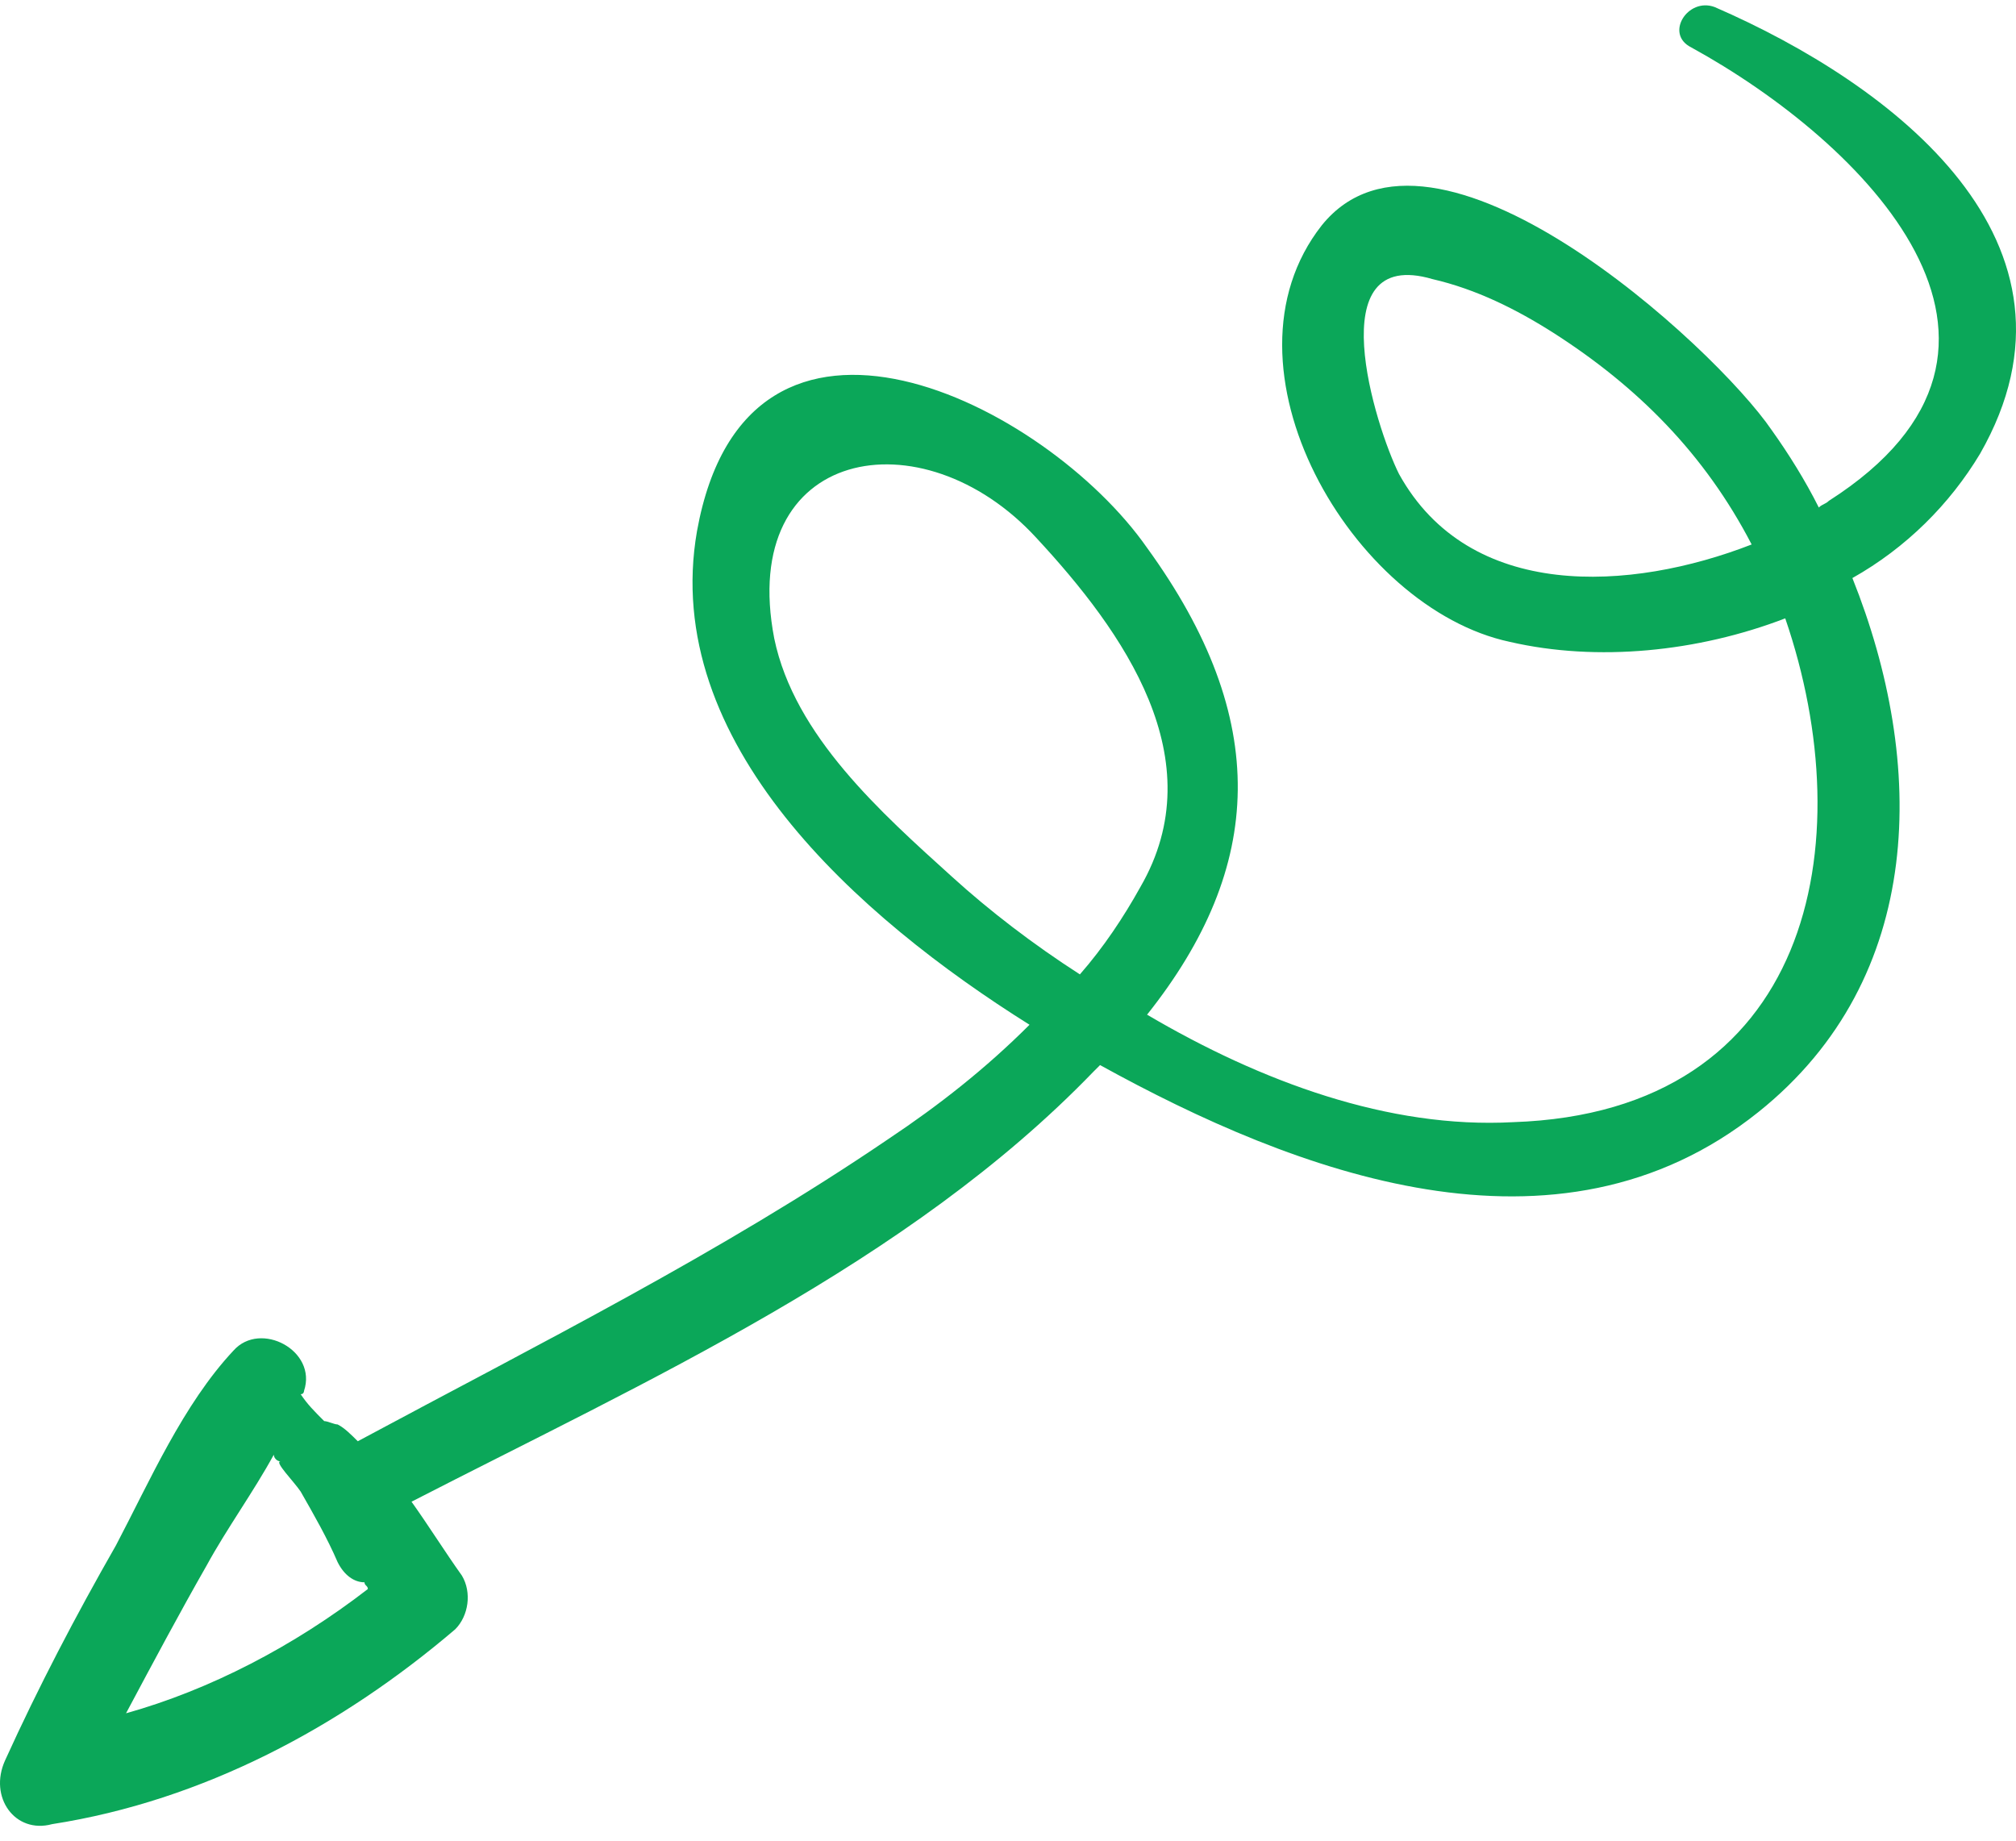 <svg width="127" height="116" viewBox="0 0 127 116" fill="none" xmlns="http://www.w3.org/2000/svg">
<path d="M0.322 110.894C2.438 106.239 4.766 101.796 7.305 97.352C9.42 93.332 11.536 88.466 14.71 85.08C16.403 83.176 20 85.08 19.153 87.619C19.153 87.619 19.153 87.831 18.942 87.831C19.365 88.466 19.788 88.889 20.423 89.524C20.634 89.524 21.058 89.735 21.269 89.735C21.692 89.947 22.116 90.37 22.539 90.793C33.964 84.657 45.39 78.944 55.969 71.75C59.143 69.635 62.105 67.307 64.856 64.556C54.065 57.786 41.581 46.783 43.909 33.453C47.083 15.891 65.914 25.413 72.261 34.511C80.09 45.302 79.667 54.611 72.261 63.921C79.455 68.153 87.495 71.116 95.324 70.692C114.156 70.057 117.329 53.13 112.463 38.954C106.961 41.07 100.614 41.705 95.112 40.435C85.168 38.319 76.281 23.085 83.264 14.198C90.246 5.523 108.019 21.816 111.617 27.105C112.674 28.586 113.732 30.279 114.578 31.972C114.79 31.76 115.002 31.76 115.213 31.549C130.447 21.816 117.329 8.909 106.538 2.984C104.845 2.138 106.327 -0.189 108.019 0.445C119.233 5.312 132.352 15.256 124.735 28.586C122.83 31.76 120.08 34.511 116.694 36.415C121.349 48.052 121.349 61.594 110.77 70.057C98.075 80.213 81.571 73.866 69.299 67.096C69.087 67.307 69.087 67.307 68.876 67.519C57.239 79.579 40.735 86.985 25.924 94.602C26.982 96.083 28.04 97.776 29.098 99.257C29.732 100.315 29.521 101.796 28.674 102.642C21.48 108.778 12.805 113.433 3.284 114.914C0.957 115.549 -0.736 113.222 0.322 110.894ZM71.838 55.881C76.493 47.841 70.78 39.801 65.279 33.876C58.085 26.048 46.448 28.163 48.775 40.224C50.045 46.36 55.546 51.226 59.989 55.247C62.317 57.362 65.067 59.479 68.029 61.383C69.511 59.69 70.78 57.786 71.838 55.881ZM110.347 34.3C110.347 34.3 110.347 34.088 110.347 34.3C107.385 28.587 103.153 24.355 97.863 20.97C95.536 19.488 92.997 18.219 90.246 17.584C83.052 15.468 86.649 26.894 88.13 29.856C92.574 37.897 102.73 37.262 110.347 34.3ZM23.174 100.103C23.174 99.891 22.962 99.891 22.962 99.68C22.327 99.68 21.692 99.256 21.269 98.41C20.634 96.929 19.788 95.448 18.942 93.967C18.519 93.332 17.249 92.062 17.672 92.062C17.461 92.062 17.249 91.851 17.249 91.639C15.98 93.966 14.287 96.294 13.017 98.621C11.325 101.583 9.632 104.757 7.939 107.931C13.229 106.451 18.519 103.7 23.174 100.103Z" fill="#0BA759"/>
</svg>
